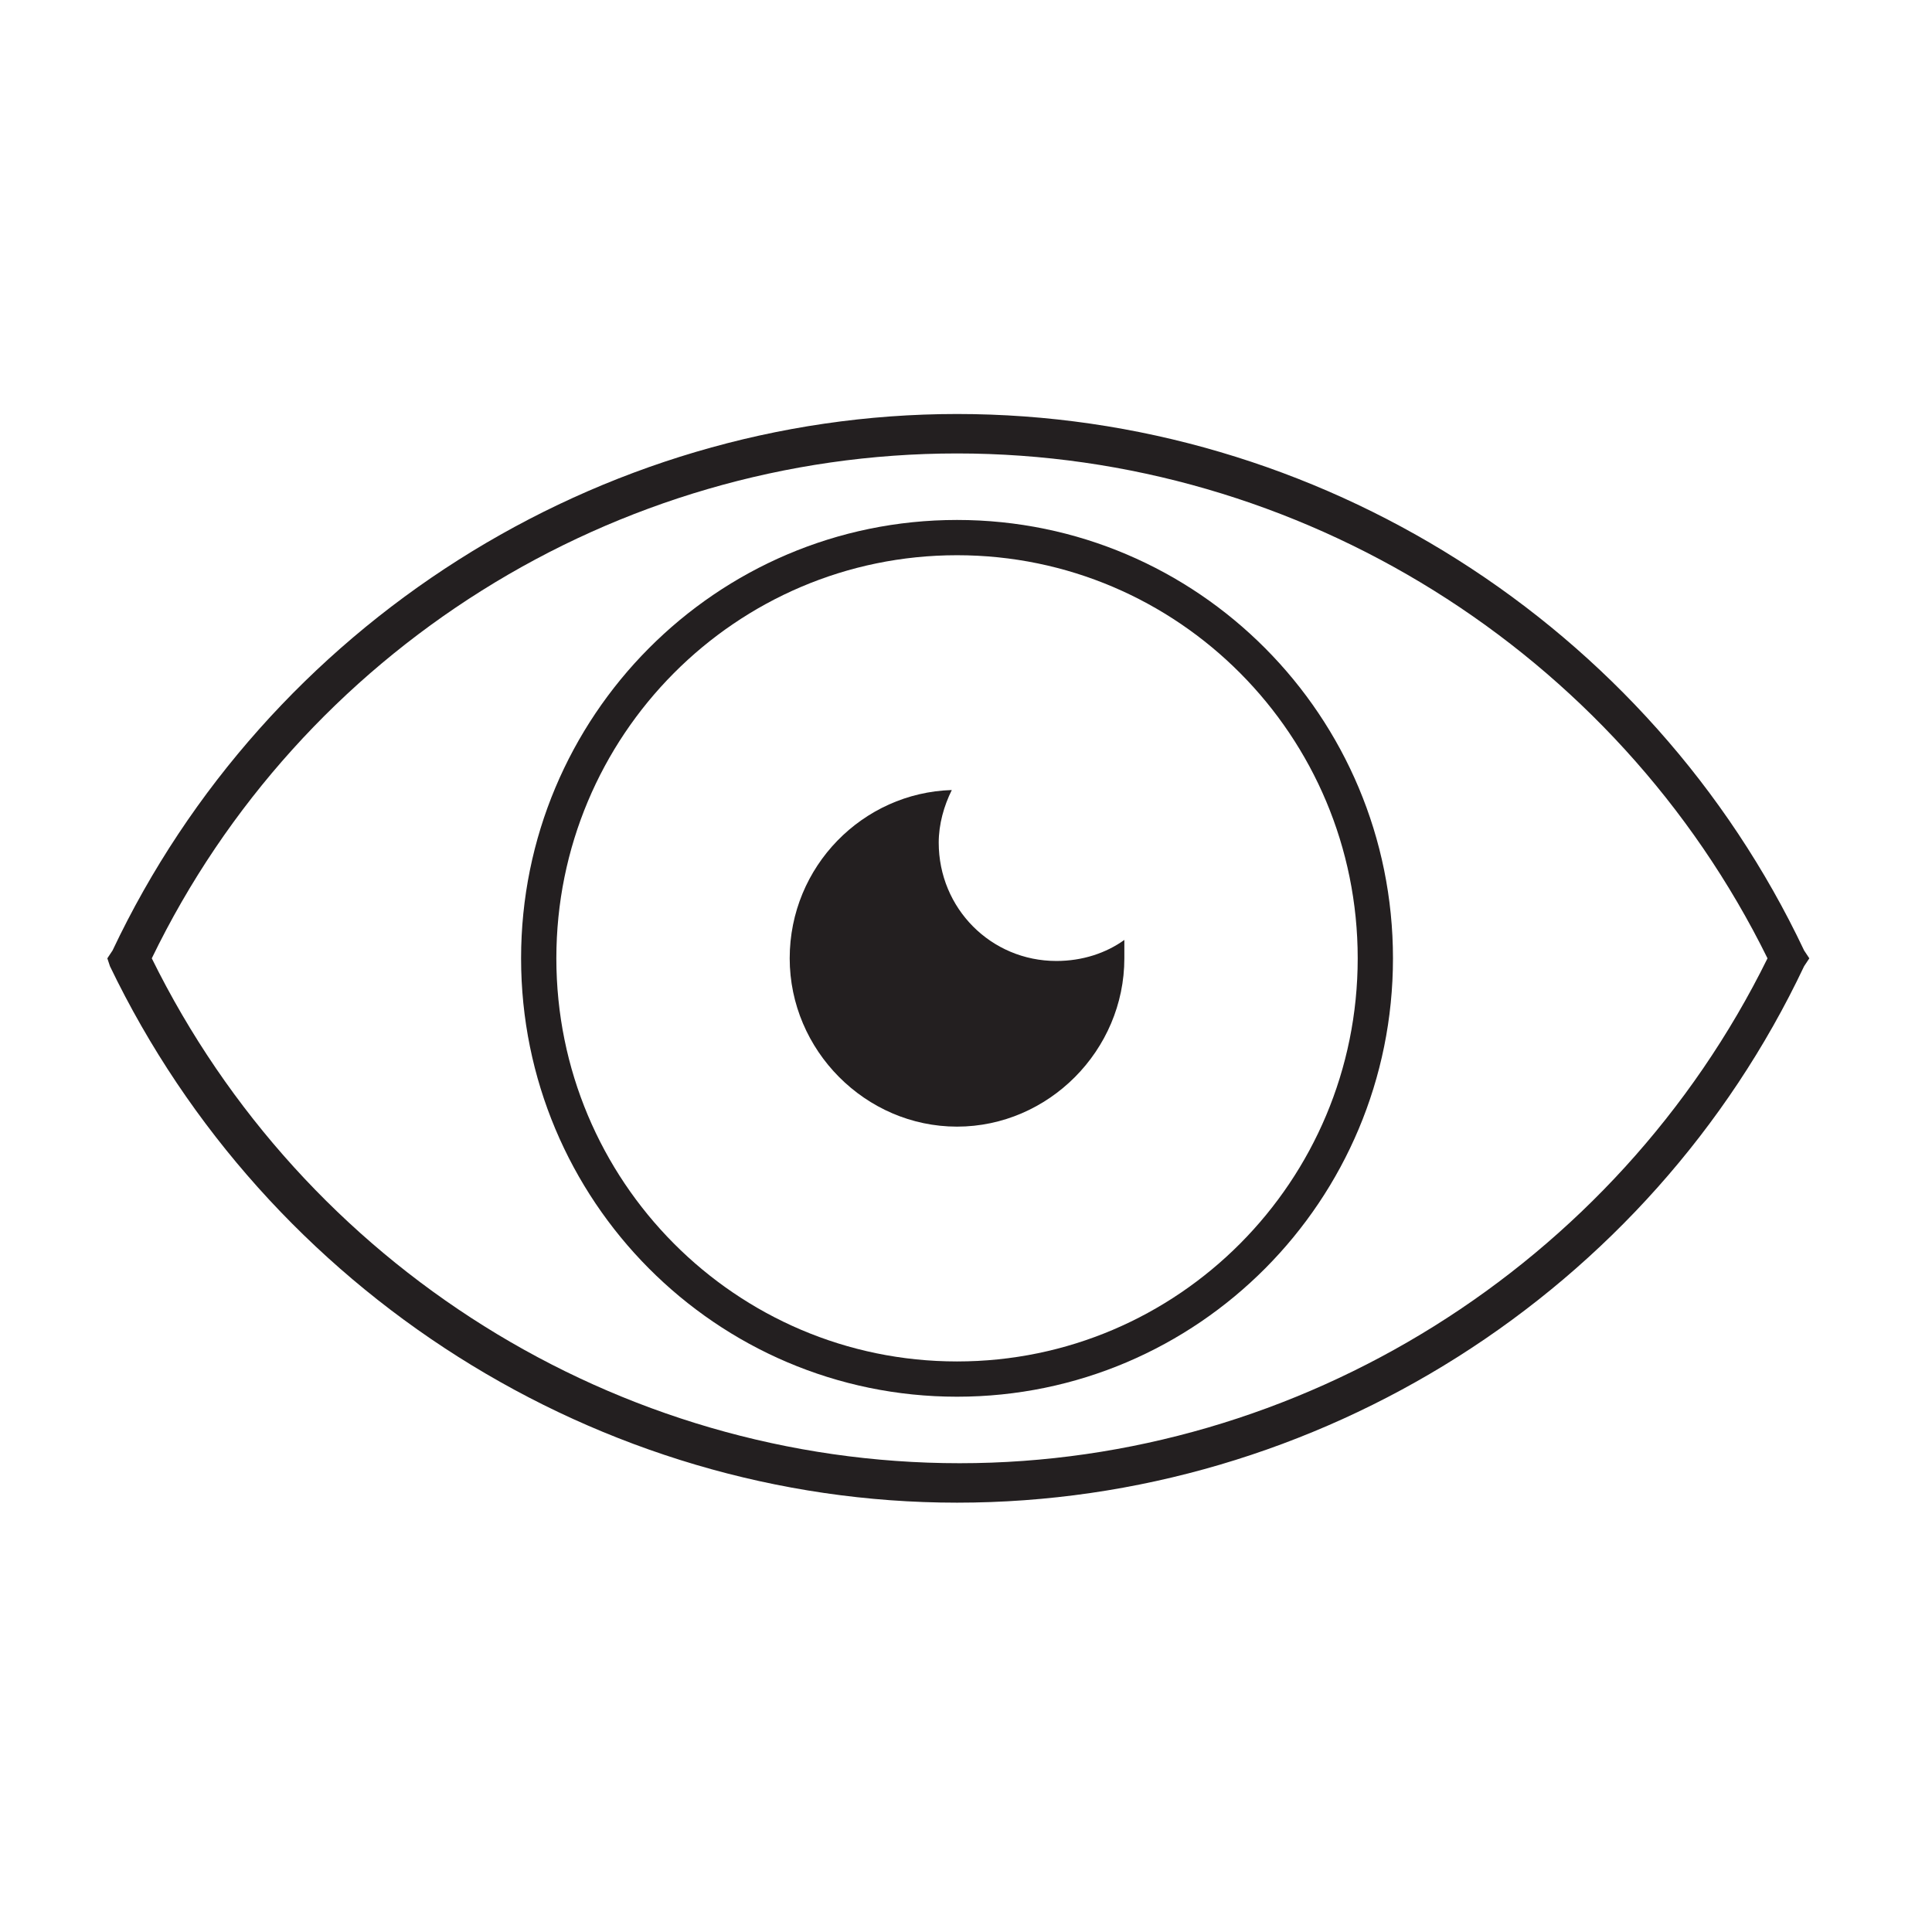<svg width="126" height="126" viewBox="0 0 126 126" fill="none" xmlns="http://www.w3.org/2000/svg">
<path d="M62.415 98C39.055 98 17.401 84.28 7.171 63.014L7 62.5L7.341 61.986C17.401 40.72 39.055 27 62.415 27C85.945 27 107.599 40.72 117.659 61.986L118 62.5L117.659 63.014C107.599 84.28 85.945 98 62.415 98ZM9.899 62.5C19.788 82.565 40.249 95.427 62.585 95.427C84.751 95.427 105.382 82.565 115.272 62.5C105.382 42.435 84.751 29.573 62.415 29.573C40.078 29.573 19.617 42.435 9.899 62.5Z" fill="#231F20"/>
<path d="M62.415 89.94C77.482 89.94 89.696 77.654 89.696 62.5C89.696 47.346 77.482 35.06 62.415 35.06C47.348 35.06 35.134 47.346 35.134 62.5C35.134 77.654 47.348 89.94 62.415 89.94Z" stroke="#231F20" stroke-width="2.3" stroke-miterlimit="10"/>
<path d="M68.894 62.672C64.631 62.672 61.221 59.242 61.221 54.954C61.221 53.754 61.562 52.553 62.074 51.524C56.276 51.696 51.502 56.498 51.502 62.5C51.502 68.502 56.447 73.476 62.415 73.476C68.382 73.476 73.327 68.502 73.327 62.5C73.327 62.157 73.327 61.642 73.327 61.3C72.134 62.157 70.599 62.672 68.894 62.672Z" fill="#231F20"/>
</svg>
